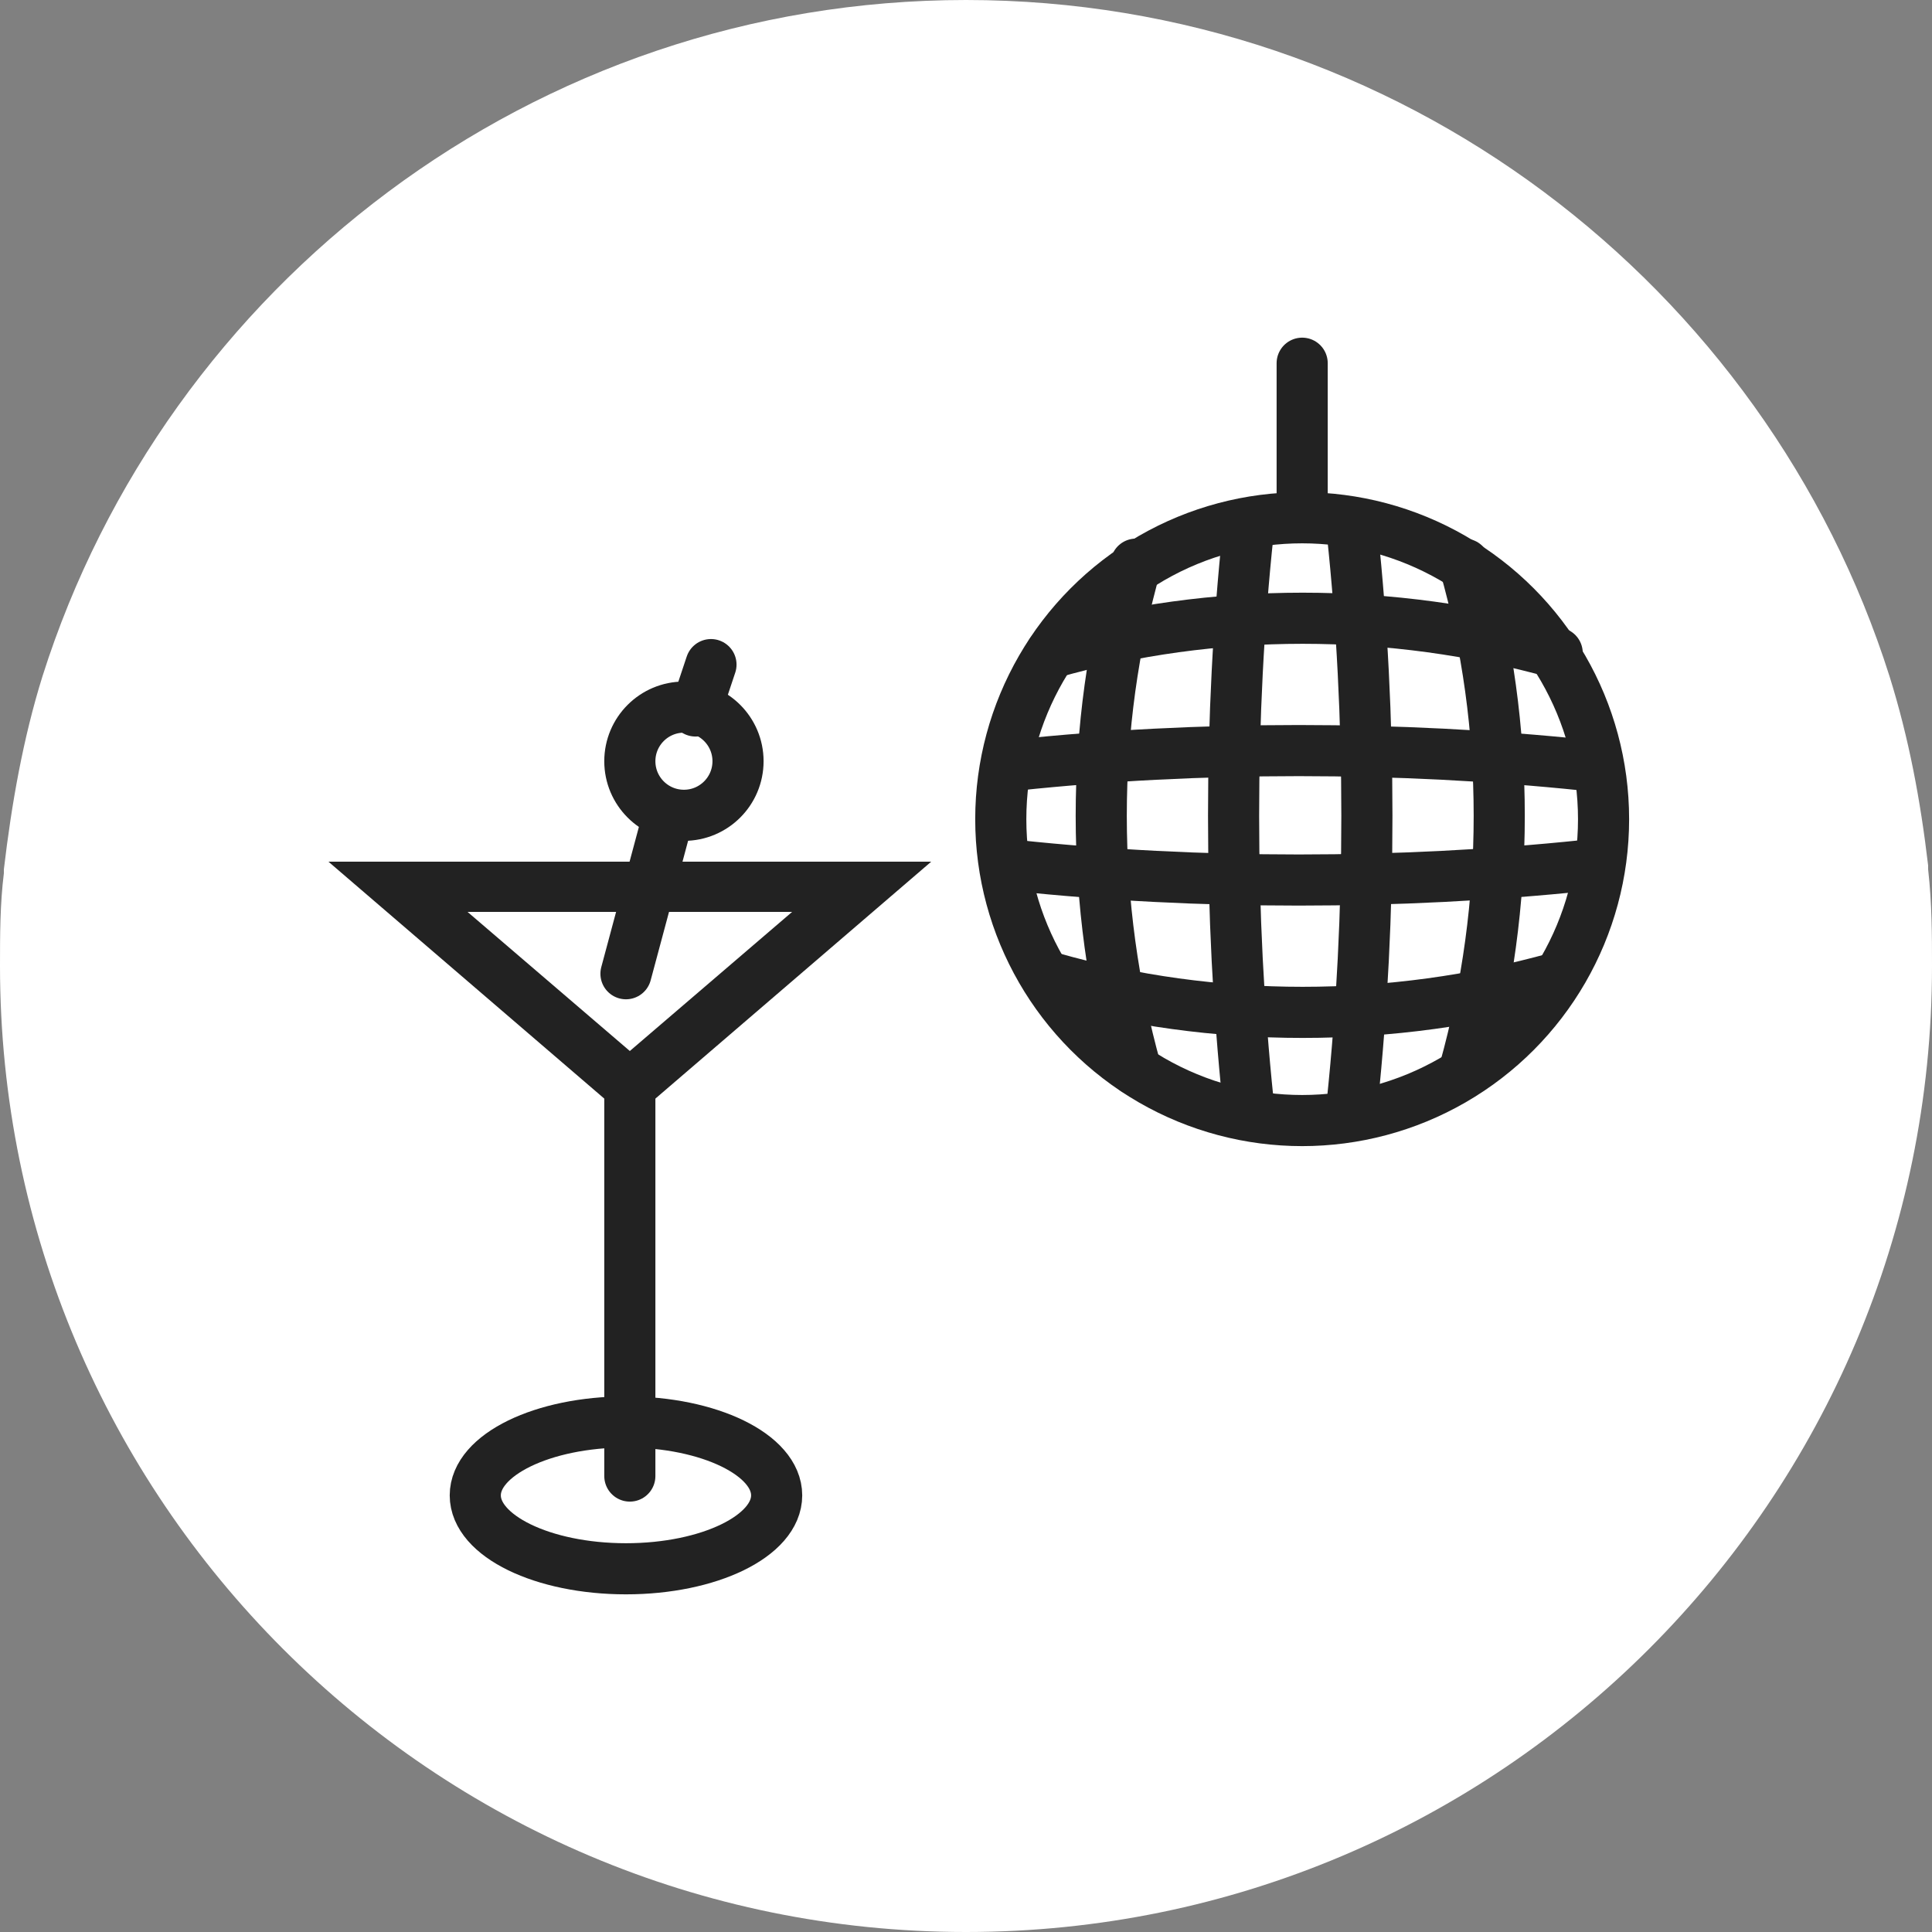 <?xml version="1.0" encoding="utf-8"?>
<!-- Generator: Adobe Illustrator 18.0.0, SVG Export Plug-In . SVG Version: 6.00 Build 0)  -->
<!DOCTYPE svg PUBLIC "-//W3C//DTD SVG 1.1//EN" "http://www.w3.org/Graphics/SVG/1.1/DTD/svg11.dtd">
<svg version="1.1" id="Ebene_1" xmlns="http://www.w3.org/2000/svg" xmlns:xlink="http://www.w3.org/1999/xlink" x="0px" y="0px"
	 viewBox="0 0 50 50" enable-background="new 0 0 50 50" xml:space="preserve">
<rect x="0" y="0" width="50" height="50" fill="#808080" stroke="none"/>
<path fill="#FFFFFF" d="M50,25c0,13.8-11.2,25-25,25C11.2,50,0,38.8,0,25c0-0.8,0-1.6,0.1-2.4v-0.1c0.2-1.7,0.5-3.4,1-5
	C4.3,7.4,13.8,0,25,0c11.2,0,20.7,7.4,23.9,17.5c0.5,1.6,0.8,3.2,1,4.9v0.1C50,23.4,50,24.2,50,25z"/>
<g>
	<g>
		
			<line fill="none" stroke="#222222" stroke-width="1.323" stroke-linecap="round" stroke-linejoin="round" stroke-miterlimit="10" x1="16.3" y1="38.2" x2="16.3" y2="27.9"/>
		<g>
			<path fill="#222222" d="M20.5,23.6l-4.2,3.6l-4.2-3.6H20.5 M24.1,22.3H8.5l7.8,6.7L24.1,22.3L24.1,22.3z"/>
		</g>
		
			<ellipse fill="none" stroke="#222222" stroke-width="1.323" stroke-linecap="round" stroke-linejoin="round" stroke-miterlimit="10" cx="16.2" cy="38.7" rx="3.9" ry="1.9"/>
	</g>
	
		<line fill="none" stroke="#222222" stroke-width="1.323" stroke-linecap="round" stroke-linejoin="round" stroke-miterlimit="10" x1="17.3" y1="21.1" x2="16.2" y2="25.2"/>
	
		<line fill="none" stroke="#222222" stroke-width="1.323" stroke-linecap="round" stroke-linejoin="round" stroke-miterlimit="10" x1="18.4" y1="17.2" x2="18" y2="18.4"/>
	<circle fill="none" stroke="#222222" stroke-width="1.323" stroke-miterlimit="10" cx="17.7" cy="19.7" r="1.4"/>
	<circle fill="none" stroke="#222222" stroke-width="1.323" stroke-miterlimit="10" cx="33.7" cy="21.2" r="7.8"/>
	
		<line fill="none" stroke="#222222" stroke-width="1.323" stroke-linecap="round" stroke-linejoin="round" stroke-miterlimit="10" x1="33.7" y1="13.3" x2="33.7" y2="9.4"/>
	<g>
		
			<path fill="none" stroke="#222222" stroke-width="1.323" stroke-linecap="round" stroke-linejoin="round" stroke-miterlimit="10" d="
			M26.3,19.8c4.7-0.5,9.9-0.5,14.7,0"/>
		
			<path fill="none" stroke="#222222" stroke-width="1.323" stroke-linecap="round" stroke-linejoin="round" stroke-miterlimit="10" d="
			M26.3,22.4c4.7,0.5,9.9,0.5,14.7,0"/>
		
			<path fill="none" stroke="#222222" stroke-width="1.323" stroke-linecap="round" stroke-linejoin="round" stroke-miterlimit="10" d="
			M27.2,16.9c4.2-1.2,8.8-1.2,13.1,0"/>
		
			<path fill="none" stroke="#222222" stroke-width="1.323" stroke-linecap="round" stroke-linejoin="round" stroke-miterlimit="10" d="
			M27.2,25.3c4.2,1.2,8.8,1.2,13.1,0"/>
	</g>
	<g>
		
			<path fill="none" stroke="#222222" stroke-width="1.323" stroke-linecap="round" stroke-linejoin="round" stroke-miterlimit="10" d="
			M35,13.8c0.5,4.7,0.5,9.9,0,14.7"/>
		
			<path fill="none" stroke="#222222" stroke-width="1.323" stroke-linecap="round" stroke-linejoin="round" stroke-miterlimit="10" d="
			M32.3,13.8c-0.5,4.7-0.5,9.9,0,14.7"/>
		
			<path fill="none" stroke="#222222" stroke-width="1.323" stroke-linecap="round" stroke-linejoin="round" stroke-miterlimit="10" d="
			M37.9,14.6c1.2,4.2,1.2,8.8,0,13.1"/>
		
			<path fill="none" stroke="#222222" stroke-width="1.323" stroke-linecap="round" stroke-linejoin="round" stroke-miterlimit="10" d="
			M29.4,14.6c-1.2,4.2-1.2,8.8,0,13.1"/>
	</g>
</g>
</svg>
